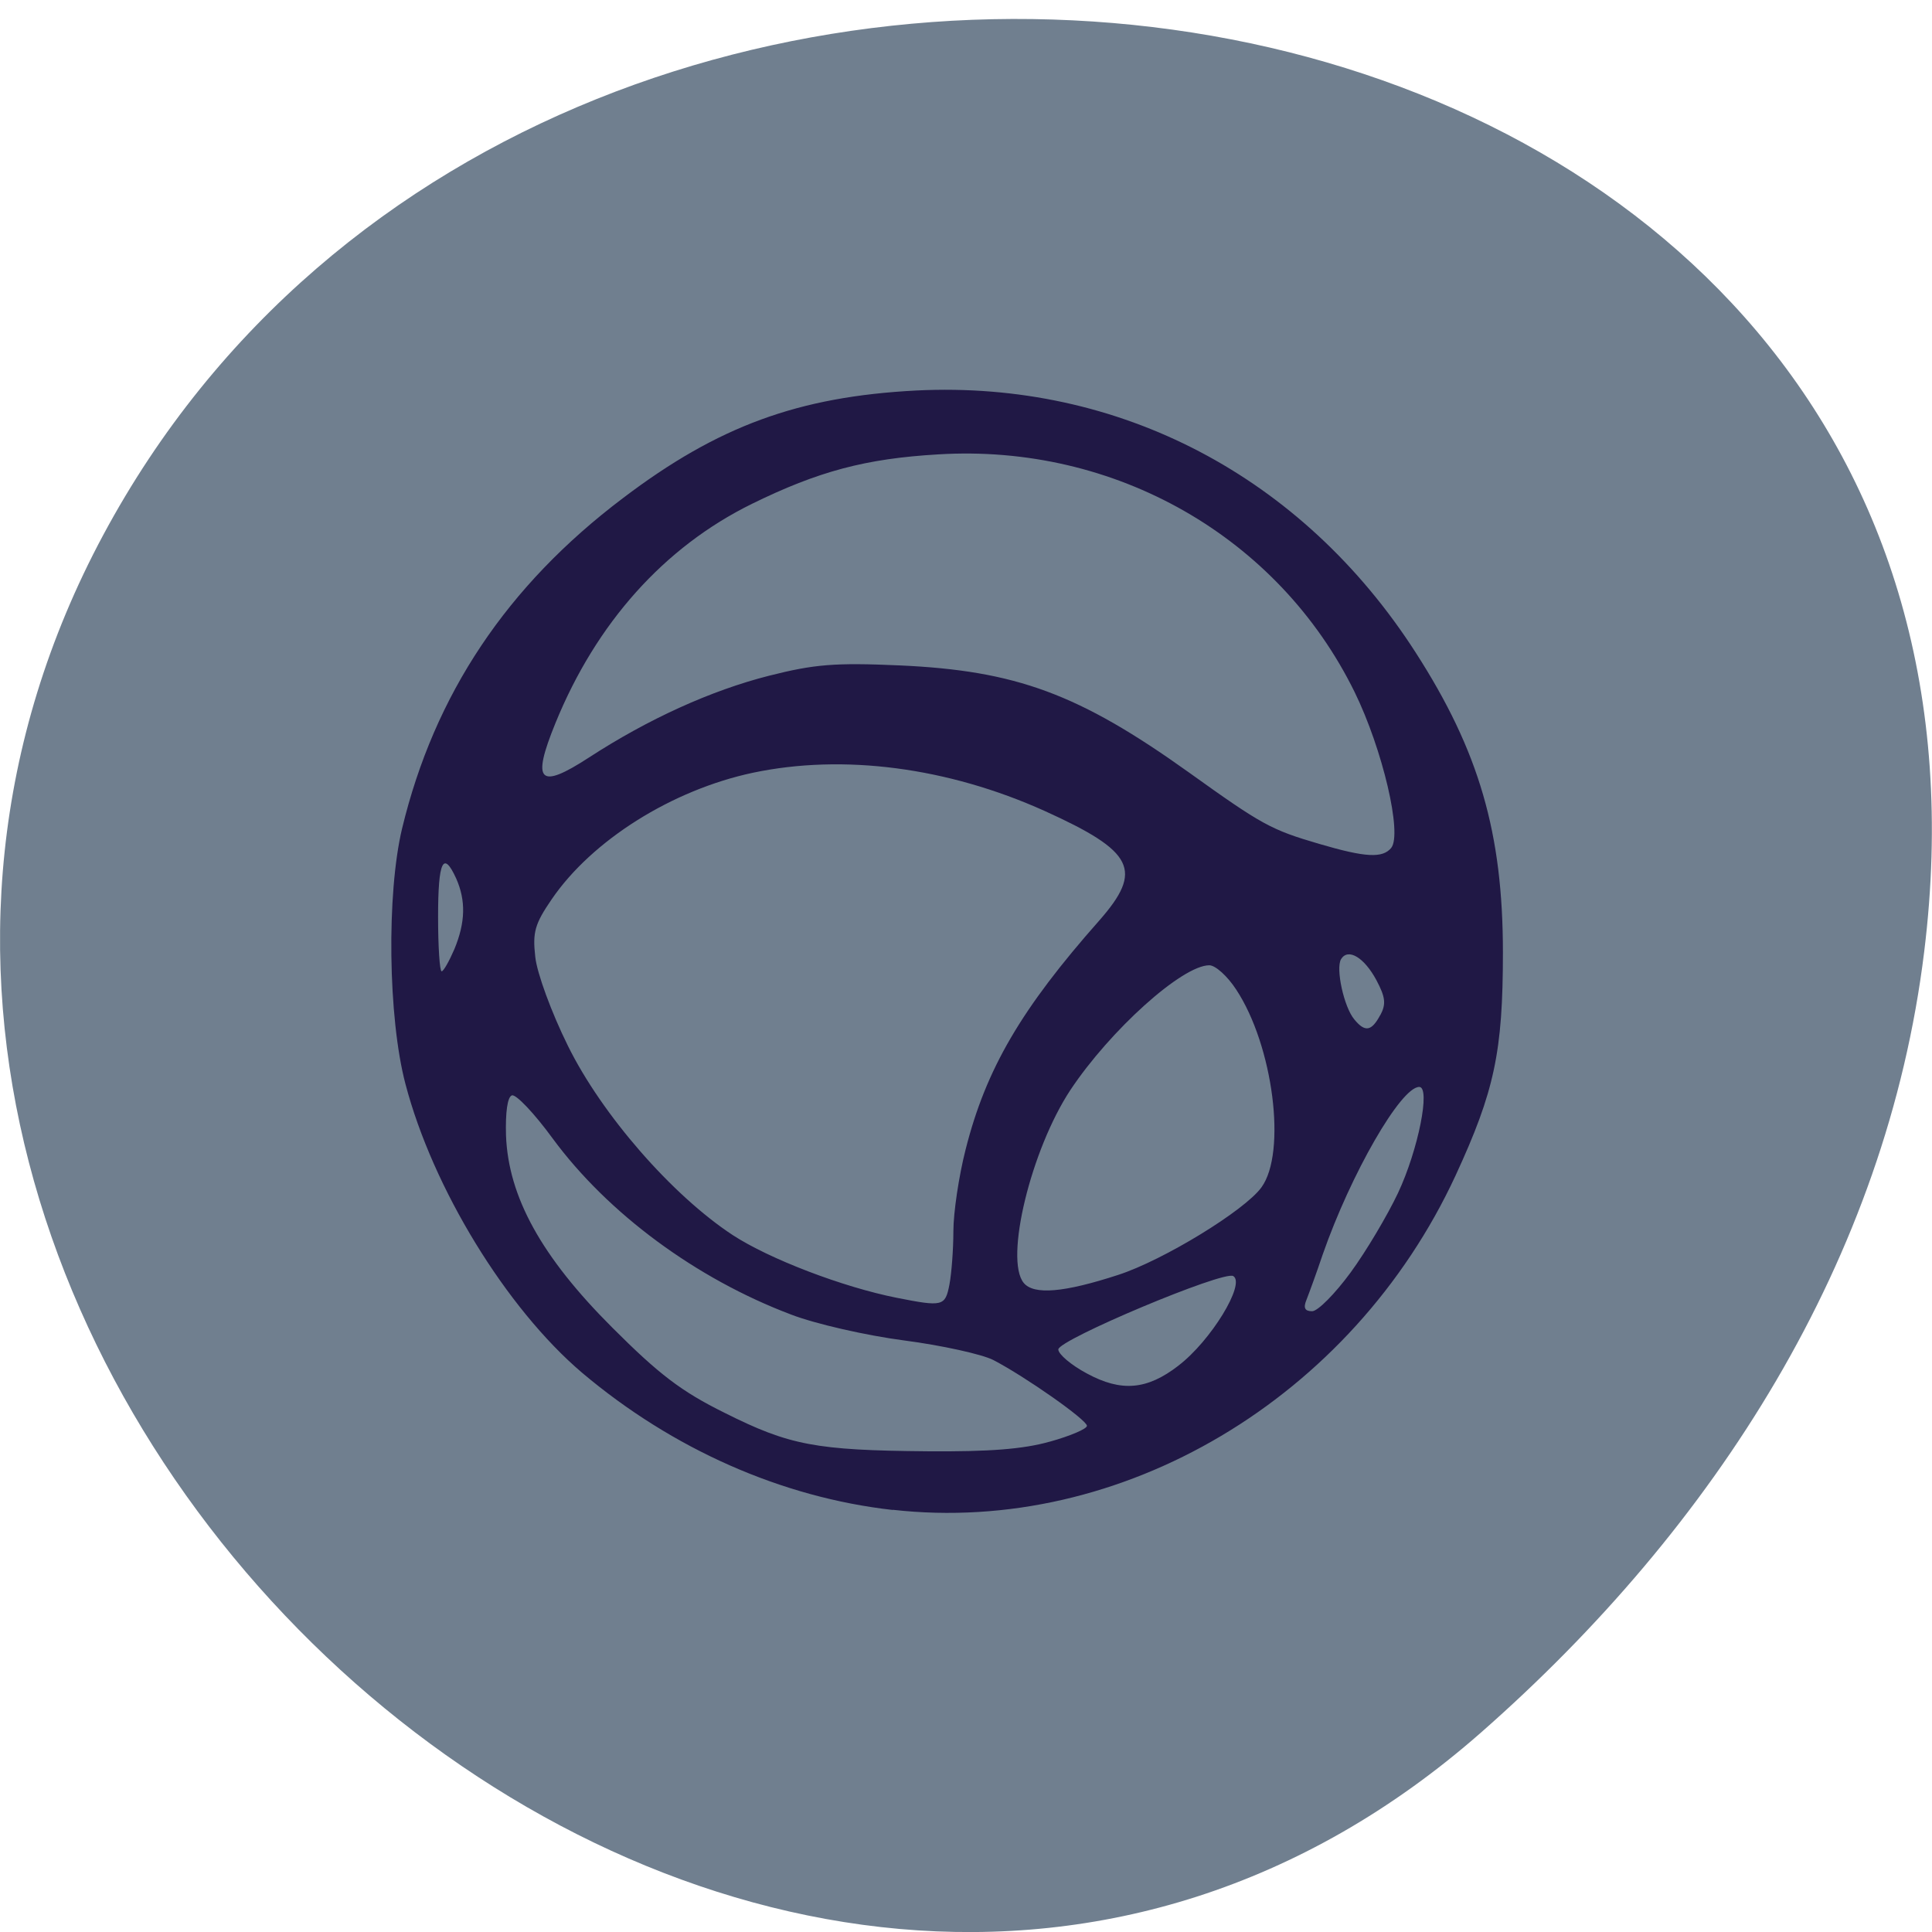 <svg xmlns="http://www.w3.org/2000/svg" viewBox="0 0 32 32"><path d="m 24.527 28.699 c -11.906 10.453 -30.22 -6.04 -22.816 -19.84 c 7.488 -13.953 32.27 -10.234 30.16 6.902 c -0.625 5.102 -3.461 9.527 -7.344 12.938" fill="#707f8f"/><path d="m 14.789 25.01 c -1.844 -0.207 -3.652 -1.01 -5.148 -2.273 c -1.254 -1.066 -2.473 -3.055 -2.926 -4.785 c -0.289 -1.098 -0.313 -3.152 -0.055 -4.23 c 0.535 -2.219 1.734 -4.02 3.66 -5.473 c 1.57 -1.191 2.902 -1.68 4.855 -1.781 c 3.363 -0.168 6.398 1.422 8.273 4.34 c 1.051 1.633 1.445 2.992 1.445 4.969 c 0 1.645 -0.141 2.301 -0.785 3.695 c -1.711 3.691 -5.535 5.961 -9.32 5.535 m 2.602 -1.129 c 0.336 -0.094 0.613 -0.211 0.613 -0.262 c 0 -0.098 -1.023 -0.816 -1.551 -1.09 c -0.184 -0.094 -0.848 -0.242 -1.477 -0.324 c -0.625 -0.082 -1.469 -0.273 -1.875 -0.43 c -1.57 -0.594 -3.03 -1.672 -3.945 -2.914 c -0.305 -0.418 -0.609 -0.738 -0.676 -0.715 c -0.074 0.023 -0.109 0.281 -0.098 0.664 c 0.039 1.016 0.586 2.01 1.762 3.184 c 0.773 0.773 1.141 1.055 1.859 1.41 c 1.074 0.539 1.512 0.621 3.359 0.637 c 1.02 0.008 1.586 -0.035 2.027 -0.16 m 2.129 -1.258 c 0.539 -0.41 1.117 -1.359 0.91 -1.484 c -0.156 -0.098 -2.898 1.055 -2.898 1.215 c 0 0.078 0.211 0.258 0.473 0.398 c 0.57 0.309 0.996 0.273 1.516 -0.129 m 2.852 -1.543 c 0.258 -0.352 0.609 -0.945 0.785 -1.316 c 0.336 -0.715 0.543 -1.758 0.352 -1.758 c -0.305 0 -1.133 1.441 -1.598 2.773 c -0.105 0.313 -0.23 0.652 -0.27 0.754 c -0.055 0.133 -0.027 0.188 0.094 0.188 c 0.094 0 0.379 -0.289 0.637 -0.641 m -6.645 0.203 c 0.035 -0.184 0.066 -0.582 0.066 -0.887 c 0 -0.305 0.09 -0.914 0.203 -1.355 c 0.336 -1.332 0.922 -2.332 2.215 -3.793 c 0.73 -0.832 0.578 -1.141 -0.906 -1.813 c -1.605 -0.723 -3.332 -0.949 -4.832 -0.633 c -1.34 0.285 -2.664 1.117 -3.332 2.094 c -0.281 0.41 -0.32 0.547 -0.273 0.957 c 0.027 0.266 0.27 0.926 0.539 1.469 c 0.563 1.145 1.73 2.48 2.73 3.137 c 0.609 0.398 1.828 0.863 2.715 1.039 c 0.766 0.152 0.805 0.141 0.875 -0.215 m 2.797 -0.164 c 0.746 -0.242 2.094 -1.066 2.371 -1.449 c 0.422 -0.578 0.195 -2.348 -0.418 -3.277 c -0.145 -0.223 -0.344 -0.402 -0.445 -0.402 c -0.449 0 -1.641 1.074 -2.301 2.066 c -0.652 0.988 -1.094 2.805 -0.773 3.195 c 0.168 0.203 0.668 0.16 1.566 -0.133 m 4.34 -4.301 c 0.098 -0.184 0.086 -0.297 -0.063 -0.578 c -0.203 -0.379 -0.469 -0.539 -0.586 -0.352 c -0.094 0.152 0.047 0.797 0.219 1 c 0.176 0.215 0.285 0.199 0.43 -0.074 m -15.336 -1.09 c 0.184 -0.445 0.191 -0.805 0.031 -1.168 c -0.215 -0.473 -0.301 -0.293 -0.301 0.633 c 0 0.496 0.027 0.902 0.059 0.902 c 0.031 0 0.125 -0.168 0.211 -0.367 m 15.516 -1.676 c 0.188 -0.23 -0.141 -1.633 -0.605 -2.582 c -1.262 -2.57 -3.965 -4.117 -6.898 -3.937 c -1.203 0.07 -1.988 0.281 -3.086 0.82 c -1.453 0.715 -2.578 1.973 -3.254 3.633 c -0.398 0.977 -0.27 1.105 0.559 0.566 c 0.98 -0.637 2.02 -1.109 2.977 -1.352 c 0.754 -0.191 1.09 -0.219 2.16 -0.172 c 1.934 0.086 2.973 0.469 4.797 1.773 c 1.215 0.871 1.359 0.949 2.16 1.184 c 0.773 0.227 1.047 0.238 1.191 0.066" fill="#201845"/></svg>